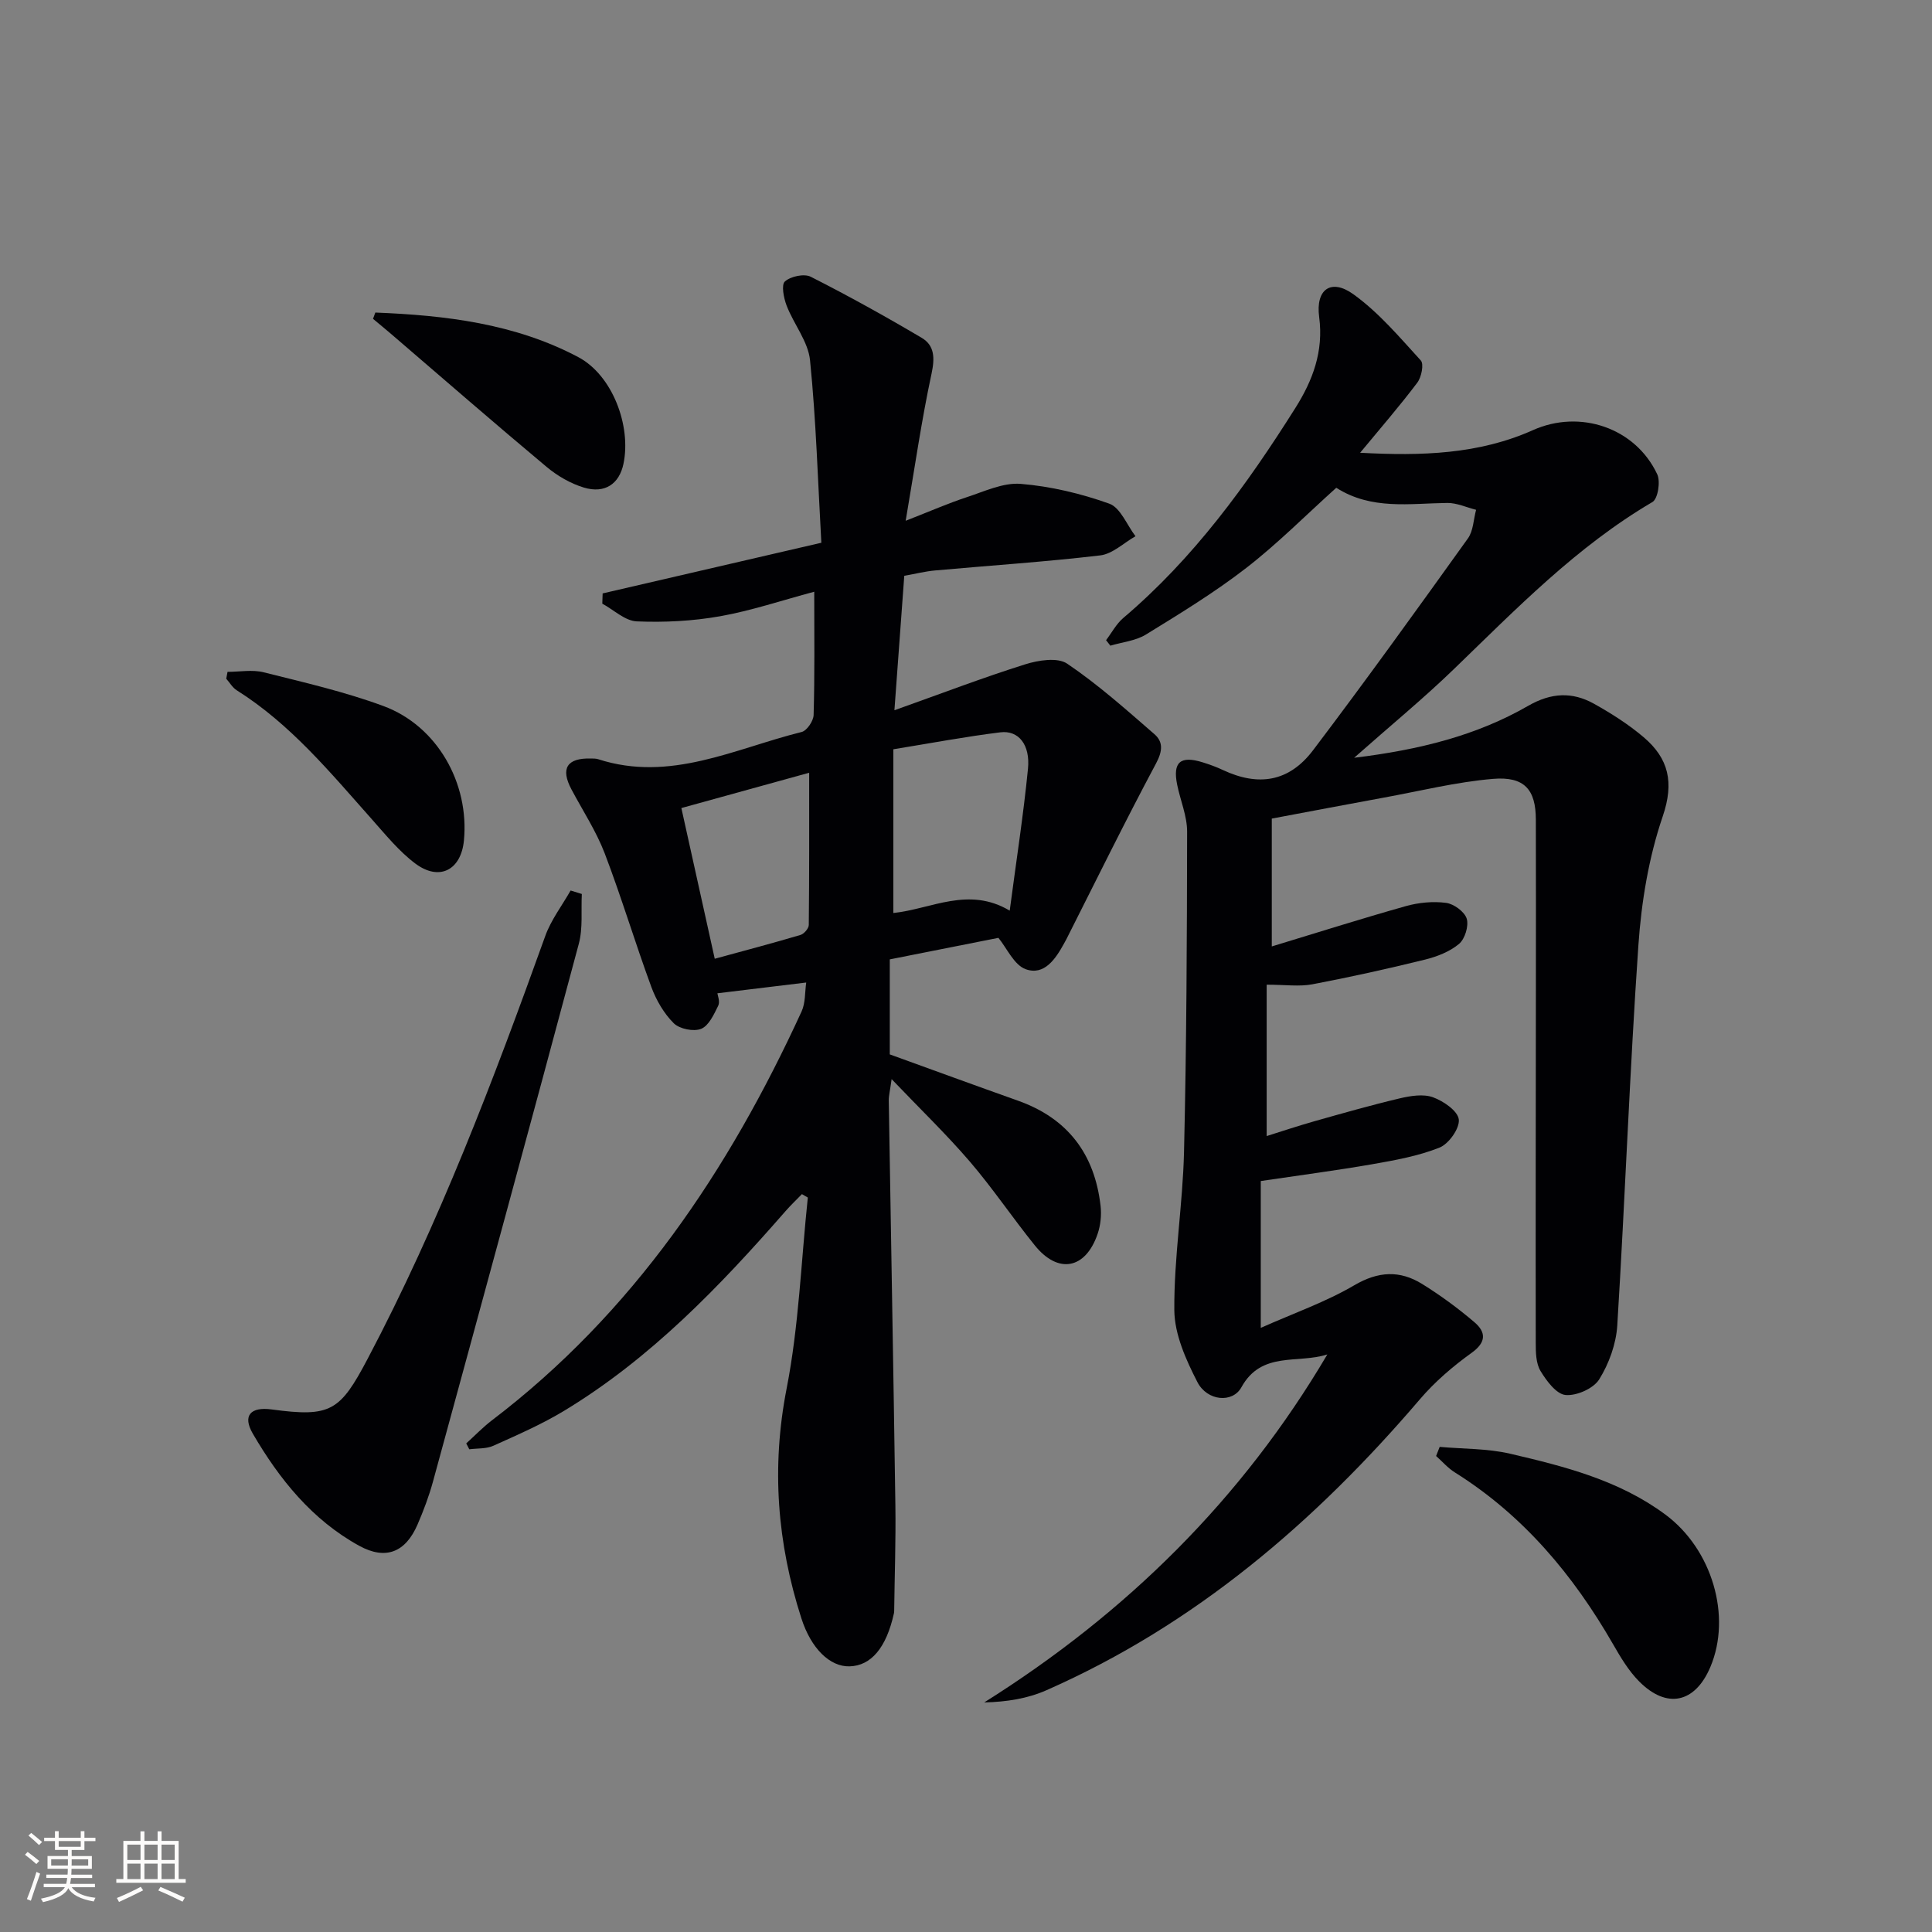 <svg enable-background="new 0 0 400 400" viewBox="0 0 400 400" xmlns="http://www.w3.org/2000/svg"><rect x="0" y="0" width="400" height="400" fill="#808080" stroke="none"/><g fill="#010104"><path d="m168.58 122.51c-6.73 1.8-13.03 3.93-19.51 5.08-5.64 1-11.5 1.3-17.23 1.06-2.43-.1-4.76-2.38-7.14-3.67.02-.71.04-1.41.07-2.12 14.66-3.39 29.32-6.79 45.28-10.49-.72-12.73-1.08-25.29-2.34-37.77-.39-3.89-3.37-7.48-4.85-11.33-.6-1.57-1.14-4.31-.35-5 1.19-1.06 3.99-1.66 5.35-.97 7.79 3.95 15.44 8.19 22.96 12.64 2.68 1.58 2.74 4.17 2.05 7.41-2.05 9.51-3.43 19.17-5.36 30.47 5.14-2.01 8.81-3.62 12.61-4.87 3.68-1.2 7.57-3.07 11.22-2.77 6.2.51 12.46 2 18.33 4.1 2.31.83 3.64 4.41 5.42 6.74-2.43 1.38-4.75 3.67-7.31 3.97-11.37 1.34-22.81 2.09-34.22 3.12-1.98.18-3.92.67-6.34 1.1-.64 8.73-1.28 17.41-2.04 27.84 9.72-3.46 18.3-6.75 27.05-9.5 2.72-.86 6.71-1.5 8.71-.15 6.4 4.32 12.22 9.52 18.07 14.6 1.86 1.61 1.68 3.55.33 6.07-6.42 12.02-12.42 24.25-18.57 36.41-.15.3-.32.59-.48.88-1.75 3.18-4.08 6.67-7.91 5.31-2.43-.86-3.92-4.37-5.67-6.5-6.76 1.34-14.53 2.88-22.49 4.46v19.67c8.82 3.19 17.66 6.43 26.53 9.58 10.32 3.66 15.88 11.05 17.11 21.76.22 1.91.01 4.03-.62 5.85-2.5 7.29-8.16 8.34-12.98 2.37-4.6-5.69-8.7-11.81-13.46-17.36-4.85-5.65-10.24-10.84-16.2-17.08-.32 2.36-.6 3.4-.59 4.43.45 27.96.97 55.93 1.37 83.89.1 7.27-.16 14.55-.25 21.82 0 .17-.03.33-.06.5-1.57 7.09-4.72 10.83-9.2 10.94-4.04.1-7.93-3.67-9.94-9.9-5.02-15.6-6.26-31.26-3.07-47.61 2.54-12.97 3-26.35 4.39-39.55-.41-.24-.81-.48-1.22-.71-1.14 1.18-2.33 2.3-3.41 3.54-13.62 15.59-27.91 30.47-45.79 41.3-4.66 2.82-9.71 5.02-14.69 7.26-1.47.66-3.31.51-4.98.73-.21-.41-.42-.82-.63-1.22 1.77-1.6 3.43-3.33 5.31-4.77 29.25-22.26 49.01-51.72 64.12-84.66.82-1.79.67-4.02.96-5.99-6.49.79-12.31 1.49-18.39 2.23.04.4.59 1.72.17 2.57-.89 1.8-1.95 4.15-3.54 4.79-1.55.62-4.47.03-5.67-1.16-2.03-2.02-3.62-4.76-4.63-7.49-3.38-9.18-6.18-18.57-9.67-27.7-1.77-4.61-4.55-8.84-6.88-13.23-2.31-4.35-.93-6.53 4.07-6.39.5.01 1.02 0 1.48.15 14.92 4.83 28.29-2.21 42.11-5.64 1.09-.27 2.45-2.29 2.48-3.52.24-8.17.13-16.31.13-25.52zm16.38 32.62v33.9c7.87-.83 15.55-5.58 24.09-.49 1.36-10.33 2.84-19.82 3.78-29.36.5-5.01-1.96-8.03-5.72-7.56-7.2.89-14.36 2.24-22.15 3.51zm-36.98 43.37c6.33-1.73 12.07-3.24 17.75-4.93.74-.22 1.71-1.35 1.72-2.06.11-10.39.08-20.78.08-31.52-8.64 2.39-17.49 4.83-26.46 7.31 2.35 10.59 4.53 20.43 6.91 31.2z"/><path d="m261.03 244.52v30.4c6.9-3.07 13.48-5.37 19.38-8.83 4.97-2.91 9.41-3.11 14.01-.27 3.79 2.35 7.42 5.01 10.81 7.9 2.41 2.04 2.59 4.13-.57 6.39-3.87 2.78-7.6 5.98-10.69 9.6-21.68 25.37-46.52 46.66-77.33 60.24-3.87 1.71-8.18 2.41-12.87 2.52 29.49-18.53 53.39-42.11 71.04-72.05-6.09 1.98-13.63-.76-17.79 6.8-1.83 3.33-7.08 2.87-9.11-1.07-2.37-4.61-4.74-9.89-4.78-14.9-.08-10.92 1.75-21.84 2.01-32.78.52-22.09.61-44.2.64-66.3 0-3.23-1.4-6.45-2.06-9.7-.95-4.67.65-6.08 5.27-4.64 1.42.44 2.84.95 4.19 1.59 7.36 3.45 13.69 2.48 18.66-4.07 10.94-14.44 21.52-29.15 32.07-43.87 1.13-1.57 1.16-3.93 1.7-5.93-1.99-.5-3.99-1.44-5.97-1.42-7.78.09-15.68 1.51-22.98-3.14-6.23 5.6-12.1 11.53-18.64 16.6-6.55 5.07-13.69 9.43-20.76 13.78-2.12 1.31-4.9 1.57-7.37 2.31-.3-.38-.59-.76-.89-1.14 1.18-1.55 2.12-3.37 3.57-4.6 14.53-12.32 25.57-27.51 35.62-43.47 3.57-5.66 5.88-11.69 4.93-18.83-.77-5.75 2.46-8.02 7.04-4.75 5.26 3.77 9.59 8.91 14 13.74.68.74.14 3.45-.72 4.59-3.57 4.75-7.48 9.24-11.84 14.52 12.81.69 24.61.31 35.79-4.69 9.7-4.34 21.17-.53 25.72 9.14.71 1.5.14 5.09-.99 5.75-15.71 9.22-28.22 22.15-41.16 34.64-6.29 6.08-13.08 11.65-20.6 18.31 13.53-1.65 25.34-4.6 36.04-10.76 4.77-2.74 9.13-2.93 13.63-.42 3.6 2.01 7.15 4.27 10.28 6.93 5.15 4.38 6.35 9.32 3.94 16.38-2.9 8.5-4.42 17.71-5.04 26.71-1.81 26.21-2.75 52.47-4.37 78.69-.24 3.82-1.71 7.9-3.74 11.16-1.18 1.9-4.69 3.45-6.97 3.24-1.91-.18-3.94-2.92-5.18-4.97-.95-1.57-.99-3.83-.99-5.79-.04-24.5.01-48.99.03-73.49.01-11.63.02-23.26-.01-34.89-.01-6.19-2.35-8.98-8.9-8.42-7.57.64-15.03 2.5-22.53 3.87-7.65 1.4-15.29 2.86-23.24 4.35v26.47c9.38-2.85 18.53-5.75 27.76-8.35 2.65-.74 5.62-1.03 8.33-.67 1.61.21 3.83 1.84 4.27 3.28.45 1.5-.37 4.19-1.6 5.22-1.92 1.61-4.56 2.63-7.05 3.25-7.73 1.9-15.5 3.63-23.32 5.11-2.71.51-5.59.08-9.45.08v31.34c2.94-.92 6.33-2.06 9.78-3.04 5.91-1.67 11.82-3.36 17.79-4.77 2.22-.52 4.86-.95 6.87-.22 2.17.79 5.14 2.83 5.34 4.6.2 1.84-2.07 5.05-4 5.82-4.41 1.76-9.24 2.62-13.97 3.45-7.37 1.28-14.81 2.25-23.03 3.47z"/><path d="m120.46 185.09c-.18 3.45.25 7.06-.63 10.33-9.94 37.15-20.06 74.25-30.19 111.34-.83 3.03-1.95 6-3.2 8.89-2.48 5.73-6.57 7.41-12.07 4.39-9.75-5.36-16.54-13.8-22.03-23.22-2.18-3.75-.45-5.6 3.91-5.01 12.23 1.65 14.14.36 19.85-10.45 14.84-28.12 26.07-57.73 36.79-87.57 1.2-3.34 3.47-6.29 5.25-9.42.76.24 1.54.48 2.32.72z"/><path d="m298.07 299.56c4.88.44 9.89.32 14.61 1.42 11.29 2.63 22.58 5.5 32.15 12.62 9.65 7.18 13.73 21.02 9.28 31.54-3.16 7.46-9.01 8.76-14.74 2.98-2.18-2.19-3.84-4.98-5.4-7.7-8.25-14.34-18.59-26.7-32.77-35.58-1.44-.9-2.59-2.25-3.87-3.39.24-.63.49-1.26.74-1.89z"/><path d="m47.11 139.1c2.5 0 5.12-.5 7.47.09 8.34 2.09 16.78 4.02 24.81 6.99 11.14 4.12 17.81 15.99 16.66 27.85-.6 6.12-5.09 8.47-10.06 4.76-3.39-2.54-6.15-5.97-9-9.17-8.6-9.67-16.83-19.69-27.97-26.7-.88-.55-1.46-1.59-2.18-2.4.09-.47.18-.94.27-1.42z"/><path d="m77.71 64.71c14.52.57 28.91 2.28 42.02 9.23 7.09 3.76 11 14.27 9.35 22.1-.87 4.14-3.84 6.21-8.18 4.91-2.77-.83-5.51-2.43-7.75-4.3-10.81-9.04-21.44-18.29-32.13-27.47-1.25-1.07-2.53-2.12-3.79-3.17.17-.44.32-.87.48-1.3z"/></g><path d="m5.17 384 .55-.58c.85.61 1.65 1.24 2.4 1.87l-.59.64c-.83-.73-1.62-1.38-2.36-1.93m1.22 9.53-.82-.34c.71-1.76 1.37-3.64 1.98-5.63.24.13.5.25.76.36-.6 1.67-1.24 3.54-1.92 5.61m-.5-13.5.57-.54c.56.44 1.31 1.06 2.26 1.87l-.64.64c-.68-.66-1.41-1.32-2.19-1.97m3.25.46h2.24v-1.36h.77v1.36h4.57v-1.36h.76v1.36h2.28v.69h-2.28v1.84h-2.64v1.26h4.18v2.64h-4.21c0 .45-.02.86-.05 1.21h4.32v.69h-4.38c-.04.34-.1.75-.19 1.22h5.15v.69h-4.82c.87 1.19 2.51 1.92 4.93 2.19-.17.31-.3.57-.37.76-2.77-.49-4.52-1.41-5.26-2.76-.56 1.26-2.3 2.23-5.24 2.9-.12-.25-.26-.48-.43-.72 2.73-.55 4.38-1.34 4.96-2.38h-4.38v-.69h4.65c.1-.38.17-.79.21-1.22h-4.32v-.69h4.4c.03-.34.05-.75.05-1.21h-4.2v-2.64h4.23v-1.26h-2.69v-1.84h-2.24zm1.46 4.46v1.29h3.45c.01-.4.02-.57.01-.53v-.32-.45h-3.46zm1.55-2.59h4.57v-1.19h-4.57zm6.11 2.59h-3.42v.77c-.01.19-.01.37-.02.53h3.44z" fill="#fcfbfa"/><path d="m32.63 379.16h.82v1.98h3.54v7.89h1.46v.78h-14.37v-.78h1.46v-7.89h3.54v-1.98h.82v1.98h2.73zm-3.49 11.48.5.73c-1.61.82-3.28 1.63-5 2.41-.13-.27-.28-.55-.44-.82 1.75-.72 3.4-1.49 4.94-2.32m-2.78-5.55h2.73v-3.18h-2.73zm0 3.95h2.73v-3.2h-2.73zm3.54-3.95h2.73v-3.18h-2.73zm0 3.95h2.73v-3.2h-2.73zm7.89 4.68c-1.84-.92-3.51-1.7-5.02-2.32l.45-.73c1.89.8 3.57 1.55 5.04 2.23zm-1.62-11.81h-2.73v3.18h2.73zm-2.73 7.13h2.73v-3.2h-2.73z" fill="#fcfbfa"/></svg>